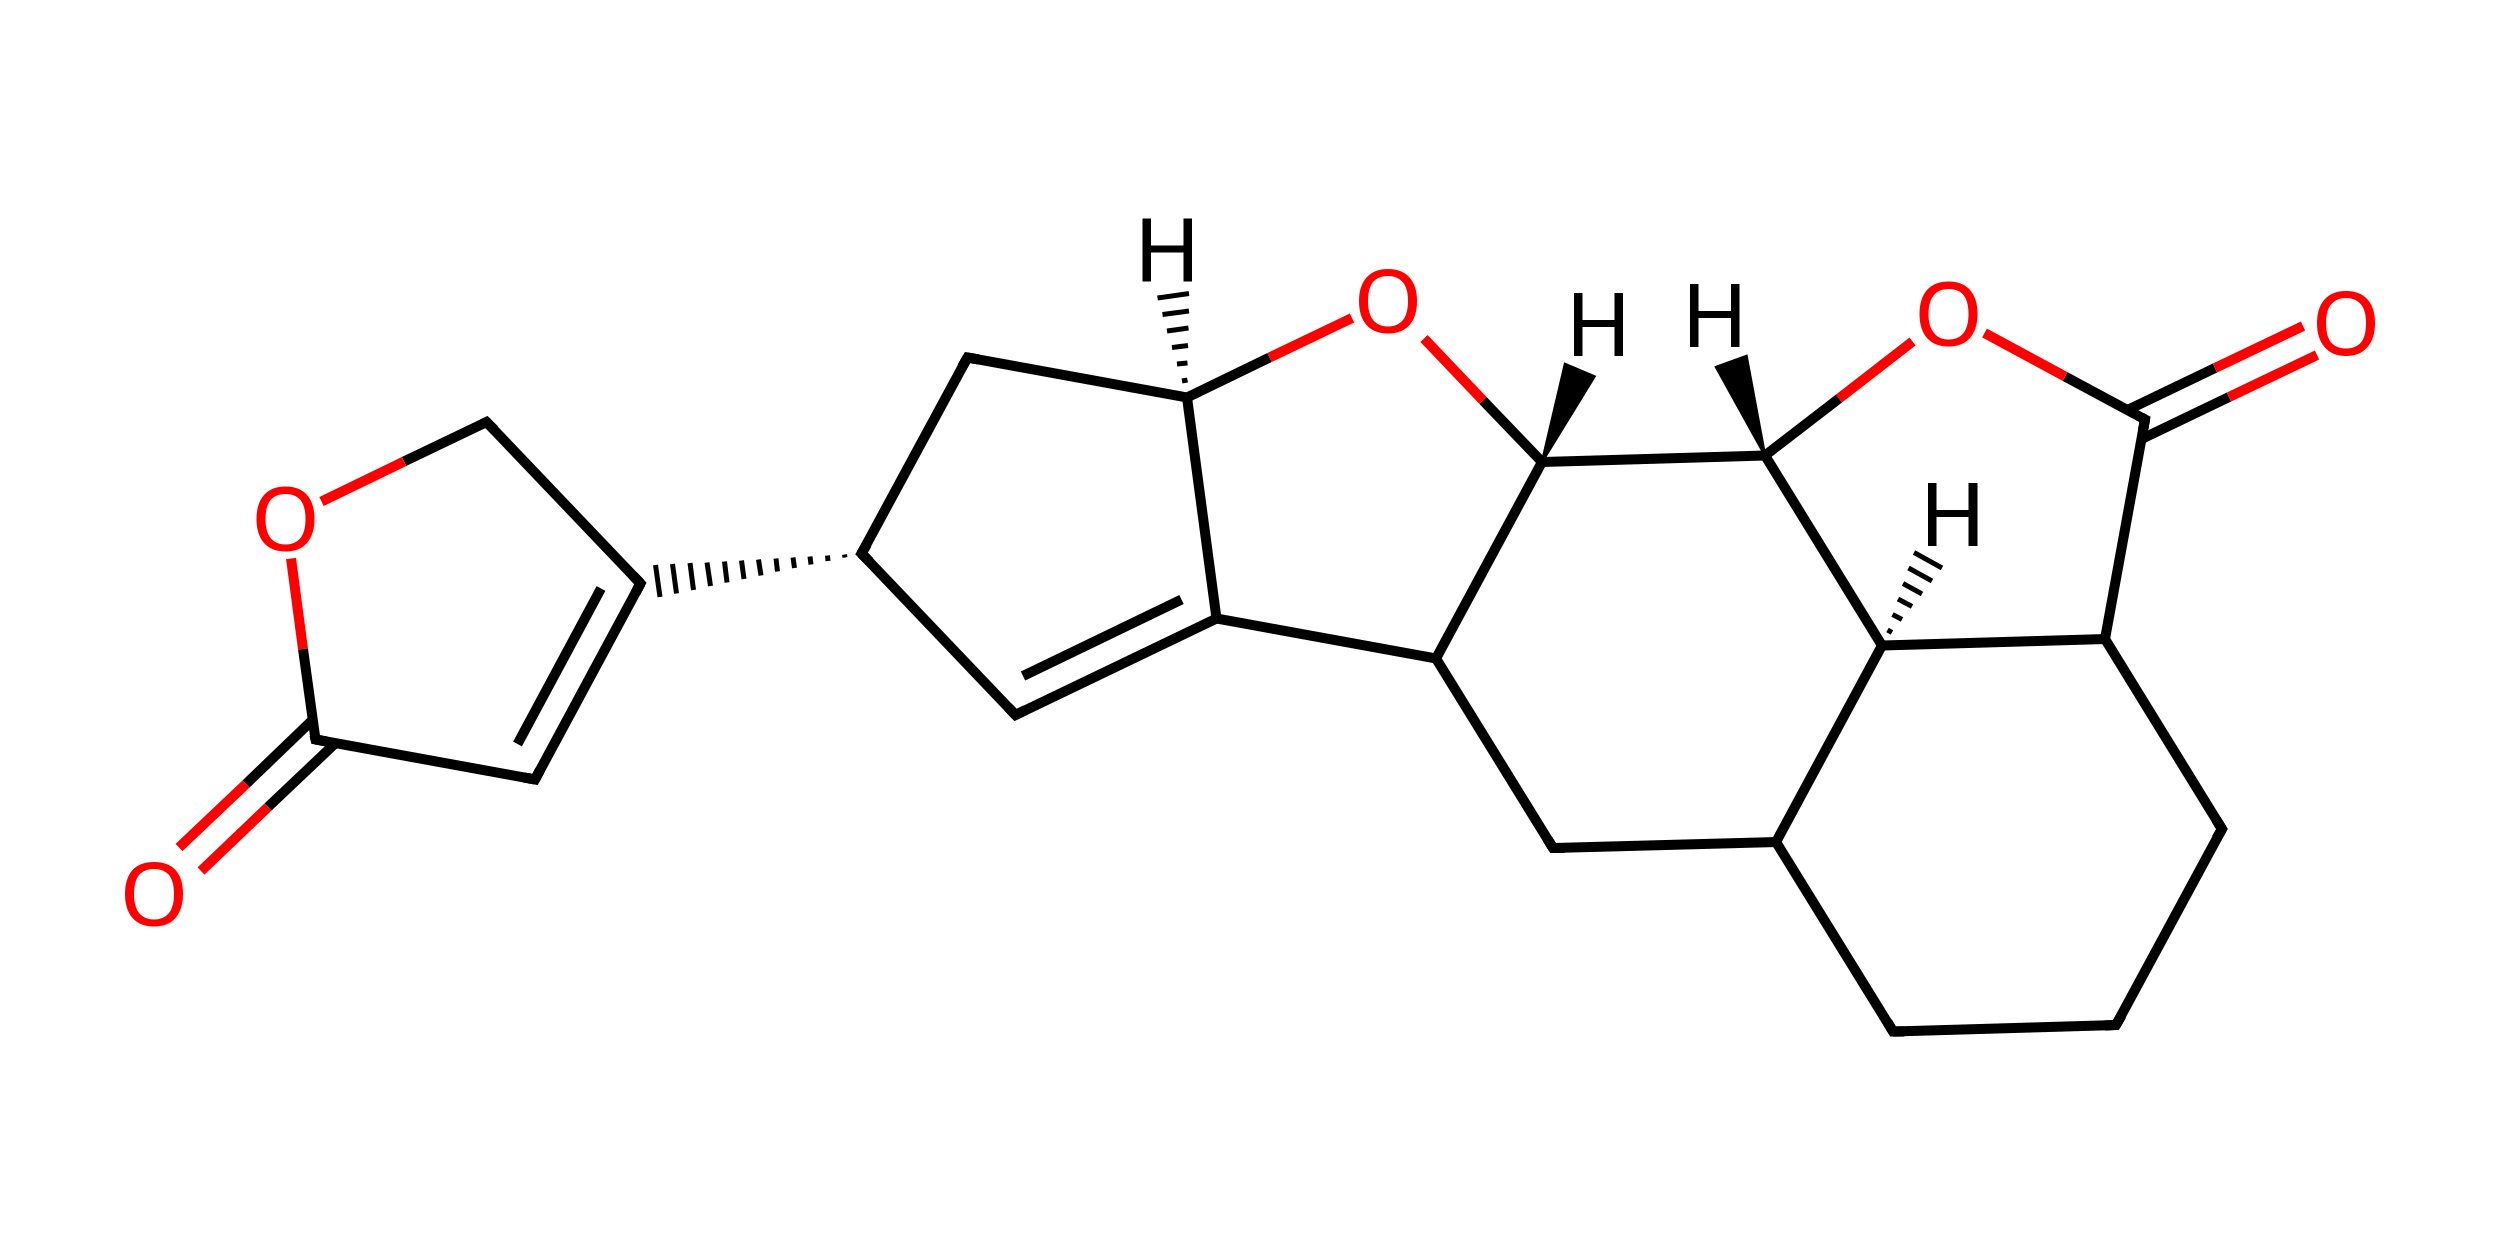 <?xml version='1.0' encoding='iso-8859-1'?>
<svg version='1.1' baseProfile='full'
              xmlns='http://www.w3.org/2000/svg'
                      xmlns:rdkit='http://www.rdkit.org/xml'
                      xmlns:xlink='http://www.w3.org/1999/xlink'
                  xml:space='preserve'
width='500px' height='250px' viewBox='0 0 500 250'>
<!-- END OF HEADER -->
<rect style='opacity:1.0;fill:#FFFFFF;stroke:none' width='500.0' height='250.0' x='0.0' y='0.0'> </rect>
<path class='bond-0 atom-0 atom-1' d='M 35.8,169.5 L 49.2,156.8' style='fill:none;fill-rule:evenodd;stroke:#FF0000;stroke-width:2.0px;stroke-linecap:butt;stroke-linejoin:miter;stroke-opacity:1' />
<path class='bond-0 atom-0 atom-1' d='M 49.2,156.8 L 62.5,144.0' style='fill:none;fill-rule:evenodd;stroke:#000000;stroke-width:2.0px;stroke-linecap:butt;stroke-linejoin:miter;stroke-opacity:1' />
<path class='bond-0 atom-0 atom-1' d='M 40.2,174.2 L 53.6,161.4' style='fill:none;fill-rule:evenodd;stroke:#FF0000;stroke-width:2.0px;stroke-linecap:butt;stroke-linejoin:miter;stroke-opacity:1' />
<path class='bond-0 atom-0 atom-1' d='M 53.6,161.4 L 67.0,148.7' style='fill:none;fill-rule:evenodd;stroke:#000000;stroke-width:2.0px;stroke-linecap:butt;stroke-linejoin:miter;stroke-opacity:1' />
<path class='bond-1 atom-1 atom-2' d='M 63.1,147.9 L 107.0,155.9' style='fill:none;fill-rule:evenodd;stroke:#000000;stroke-width:2.0px;stroke-linecap:butt;stroke-linejoin:miter;stroke-opacity:1' />
<path class='bond-2 atom-2 atom-3' d='M 107.0,155.9 L 128.1,116.7' style='fill:none;fill-rule:evenodd;stroke:#000000;stroke-width:2.0px;stroke-linecap:butt;stroke-linejoin:miter;stroke-opacity:1' />
<path class='bond-2 atom-2 atom-3' d='M 103.5,148.8 L 120.2,117.7' style='fill:none;fill-rule:evenodd;stroke:#000000;stroke-width:2.0px;stroke-linecap:butt;stroke-linejoin:miter;stroke-opacity:1' />
<path class='bond-3 atom-4 atom-3' d='M 168.9,110.9 L 169.0,111.5' style='fill:none;fill-rule:evenodd;stroke:#000000;stroke-width:1.0px;stroke-linecap:butt;stroke-linejoin:miter;stroke-opacity:1' />
<path class='bond-3 atom-4 atom-3' d='M 165.5,111.1 L 165.6,112.2' style='fill:none;fill-rule:evenodd;stroke:#000000;stroke-width:1.0px;stroke-linecap:butt;stroke-linejoin:miter;stroke-opacity:1' />
<path class='bond-3 atom-4 atom-3' d='M 162.0,111.3 L 162.2,112.9' style='fill:none;fill-rule:evenodd;stroke:#000000;stroke-width:1.0px;stroke-linecap:butt;stroke-linejoin:miter;stroke-opacity:1' />
<path class='bond-3 atom-4 atom-3' d='M 158.6,111.5 L 158.9,113.6' style='fill:none;fill-rule:evenodd;stroke:#000000;stroke-width:1.0px;stroke-linecap:butt;stroke-linejoin:miter;stroke-opacity:1' />
<path class='bond-3 atom-4 atom-3' d='M 155.2,111.7 L 155.5,114.3' style='fill:none;fill-rule:evenodd;stroke:#000000;stroke-width:1.0px;stroke-linecap:butt;stroke-linejoin:miter;stroke-opacity:1' />
<path class='bond-3 atom-4 atom-3' d='M 151.7,111.9 L 152.2,115.1' style='fill:none;fill-rule:evenodd;stroke:#000000;stroke-width:1.0px;stroke-linecap:butt;stroke-linejoin:miter;stroke-opacity:1' />
<path class='bond-3 atom-4 atom-3' d='M 148.3,112.1 L 148.8,115.8' style='fill:none;fill-rule:evenodd;stroke:#000000;stroke-width:1.0px;stroke-linecap:butt;stroke-linejoin:miter;stroke-opacity:1' />
<path class='bond-3 atom-4 atom-3' d='M 144.9,112.3 L 145.4,116.5' style='fill:none;fill-rule:evenodd;stroke:#000000;stroke-width:1.0px;stroke-linecap:butt;stroke-linejoin:miter;stroke-opacity:1' />
<path class='bond-3 atom-4 atom-3' d='M 141.4,112.5 L 142.1,117.2' style='fill:none;fill-rule:evenodd;stroke:#000000;stroke-width:1.0px;stroke-linecap:butt;stroke-linejoin:miter;stroke-opacity:1' />
<path class='bond-3 atom-4 atom-3' d='M 138.0,112.6 L 138.7,118.0' style='fill:none;fill-rule:evenodd;stroke:#000000;stroke-width:1.0px;stroke-linecap:butt;stroke-linejoin:miter;stroke-opacity:1' />
<path class='bond-3 atom-4 atom-3' d='M 134.5,112.8 L 135.3,118.7' style='fill:none;fill-rule:evenodd;stroke:#000000;stroke-width:1.0px;stroke-linecap:butt;stroke-linejoin:miter;stroke-opacity:1' />
<path class='bond-3 atom-4 atom-3' d='M 131.1,113.0 L 132.0,119.4' style='fill:none;fill-rule:evenodd;stroke:#000000;stroke-width:1.0px;stroke-linecap:butt;stroke-linejoin:miter;stroke-opacity:1' />
<path class='bond-4 atom-4 atom-5' d='M 172.3,110.7 L 203.1,143.0' style='fill:none;fill-rule:evenodd;stroke:#000000;stroke-width:2.0px;stroke-linecap:butt;stroke-linejoin:miter;stroke-opacity:1' />
<path class='bond-5 atom-5 atom-6' d='M 203.1,143.0 L 243.3,123.7' style='fill:none;fill-rule:evenodd;stroke:#000000;stroke-width:2.0px;stroke-linecap:butt;stroke-linejoin:miter;stroke-opacity:1' />
<path class='bond-5 atom-5 atom-6' d='M 204.6,135.2 L 236.3,119.9' style='fill:none;fill-rule:evenodd;stroke:#000000;stroke-width:2.0px;stroke-linecap:butt;stroke-linejoin:miter;stroke-opacity:1' />
<path class='bond-6 atom-6 atom-7' d='M 243.3,123.7 L 287.2,131.7' style='fill:none;fill-rule:evenodd;stroke:#000000;stroke-width:2.0px;stroke-linecap:butt;stroke-linejoin:miter;stroke-opacity:1' />
<path class='bond-7 atom-7 atom-8' d='M 287.2,131.7 L 310.6,169.6' style='fill:none;fill-rule:evenodd;stroke:#000000;stroke-width:2.0px;stroke-linecap:butt;stroke-linejoin:miter;stroke-opacity:1' />
<path class='bond-8 atom-8 atom-9' d='M 310.6,169.6 L 355.2,168.4' style='fill:none;fill-rule:evenodd;stroke:#000000;stroke-width:2.0px;stroke-linecap:butt;stroke-linejoin:miter;stroke-opacity:1' />
<path class='bond-9 atom-9 atom-10' d='M 355.2,168.4 L 378.6,206.3' style='fill:none;fill-rule:evenodd;stroke:#000000;stroke-width:2.0px;stroke-linecap:butt;stroke-linejoin:miter;stroke-opacity:1' />
<path class='bond-10 atom-10 atom-11' d='M 378.6,206.3 L 423.2,205.0' style='fill:none;fill-rule:evenodd;stroke:#000000;stroke-width:2.0px;stroke-linecap:butt;stroke-linejoin:miter;stroke-opacity:1' />
<path class='bond-11 atom-11 atom-12' d='M 423.2,205.0 L 444.4,165.8' style='fill:none;fill-rule:evenodd;stroke:#000000;stroke-width:2.0px;stroke-linecap:butt;stroke-linejoin:miter;stroke-opacity:1' />
<path class='bond-12 atom-12 atom-13' d='M 444.4,165.8 L 421.0,127.8' style='fill:none;fill-rule:evenodd;stroke:#000000;stroke-width:2.0px;stroke-linecap:butt;stroke-linejoin:miter;stroke-opacity:1' />
<path class='bond-13 atom-13 atom-14' d='M 421.0,127.8 L 429.0,83.9' style='fill:none;fill-rule:evenodd;stroke:#000000;stroke-width:2.0px;stroke-linecap:butt;stroke-linejoin:miter;stroke-opacity:1' />
<path class='bond-14 atom-14 atom-15' d='M 428.3,87.8 L 445.8,79.4' style='fill:none;fill-rule:evenodd;stroke:#000000;stroke-width:2.0px;stroke-linecap:butt;stroke-linejoin:miter;stroke-opacity:1' />
<path class='bond-14 atom-14 atom-15' d='M 445.8,79.4 L 463.4,71.0' style='fill:none;fill-rule:evenodd;stroke:#FF0000;stroke-width:2.0px;stroke-linecap:butt;stroke-linejoin:miter;stroke-opacity:1' />
<path class='bond-14 atom-14 atom-15' d='M 425.5,82.0 L 443.0,73.6' style='fill:none;fill-rule:evenodd;stroke:#000000;stroke-width:2.0px;stroke-linecap:butt;stroke-linejoin:miter;stroke-opacity:1' />
<path class='bond-14 atom-14 atom-15' d='M 443.0,73.6 L 460.6,65.2' style='fill:none;fill-rule:evenodd;stroke:#FF0000;stroke-width:2.0px;stroke-linecap:butt;stroke-linejoin:miter;stroke-opacity:1' />
<path class='bond-15 atom-14 atom-16' d='M 429.0,83.9 L 413.0,75.3' style='fill:none;fill-rule:evenodd;stroke:#000000;stroke-width:2.0px;stroke-linecap:butt;stroke-linejoin:miter;stroke-opacity:1' />
<path class='bond-15 atom-14 atom-16' d='M 413.0,75.3 L 396.9,66.6' style='fill:none;fill-rule:evenodd;stroke:#FF0000;stroke-width:2.0px;stroke-linecap:butt;stroke-linejoin:miter;stroke-opacity:1' />
<path class='bond-16 atom-16 atom-17' d='M 382.5,68.3 L 367.8,79.7' style='fill:none;fill-rule:evenodd;stroke:#FF0000;stroke-width:2.0px;stroke-linecap:butt;stroke-linejoin:miter;stroke-opacity:1' />
<path class='bond-16 atom-16 atom-17' d='M 367.8,79.7 L 353.0,91.1' style='fill:none;fill-rule:evenodd;stroke:#000000;stroke-width:2.0px;stroke-linecap:butt;stroke-linejoin:miter;stroke-opacity:1' />
<path class='bond-17 atom-17 atom-18' d='M 353.0,91.1 L 376.4,129.1' style='fill:none;fill-rule:evenodd;stroke:#000000;stroke-width:2.0px;stroke-linecap:butt;stroke-linejoin:miter;stroke-opacity:1' />
<path class='bond-18 atom-17 atom-19' d='M 353.0,91.1 L 308.4,92.4' style='fill:none;fill-rule:evenodd;stroke:#000000;stroke-width:2.0px;stroke-linecap:butt;stroke-linejoin:miter;stroke-opacity:1' />
<path class='bond-19 atom-19 atom-20' d='M 308.4,92.4 L 296.6,80.1' style='fill:none;fill-rule:evenodd;stroke:#000000;stroke-width:2.0px;stroke-linecap:butt;stroke-linejoin:miter;stroke-opacity:1' />
<path class='bond-19 atom-19 atom-20' d='M 296.6,80.1 L 284.8,67.7' style='fill:none;fill-rule:evenodd;stroke:#FF0000;stroke-width:2.0px;stroke-linecap:butt;stroke-linejoin:miter;stroke-opacity:1' />
<path class='bond-20 atom-20 atom-21' d='M 270.4,63.6 L 253.9,71.5' style='fill:none;fill-rule:evenodd;stroke:#FF0000;stroke-width:2.0px;stroke-linecap:butt;stroke-linejoin:miter;stroke-opacity:1' />
<path class='bond-20 atom-20 atom-21' d='M 253.9,71.5 L 237.4,79.5' style='fill:none;fill-rule:evenodd;stroke:#000000;stroke-width:2.0px;stroke-linecap:butt;stroke-linejoin:miter;stroke-opacity:1' />
<path class='bond-21 atom-21 atom-22' d='M 237.4,79.5 L 193.5,71.5' style='fill:none;fill-rule:evenodd;stroke:#000000;stroke-width:2.0px;stroke-linecap:butt;stroke-linejoin:miter;stroke-opacity:1' />
<path class='bond-22 atom-3 atom-23' d='M 128.1,116.7 L 97.3,84.4' style='fill:none;fill-rule:evenodd;stroke:#000000;stroke-width:2.0px;stroke-linecap:butt;stroke-linejoin:miter;stroke-opacity:1' />
<path class='bond-23 atom-23 atom-24' d='M 97.3,84.4 L 80.8,92.3' style='fill:none;fill-rule:evenodd;stroke:#000000;stroke-width:2.0px;stroke-linecap:butt;stroke-linejoin:miter;stroke-opacity:1' />
<path class='bond-23 atom-23 atom-24' d='M 80.8,92.3 L 64.3,100.3' style='fill:none;fill-rule:evenodd;stroke:#FF0000;stroke-width:2.0px;stroke-linecap:butt;stroke-linejoin:miter;stroke-opacity:1' />
<path class='bond-24 atom-24 atom-1' d='M 58.2,111.7 L 60.6,129.8' style='fill:none;fill-rule:evenodd;stroke:#FF0000;stroke-width:2.0px;stroke-linecap:butt;stroke-linejoin:miter;stroke-opacity:1' />
<path class='bond-24 atom-24 atom-1' d='M 60.6,129.8 L 63.1,147.9' style='fill:none;fill-rule:evenodd;stroke:#000000;stroke-width:2.0px;stroke-linecap:butt;stroke-linejoin:miter;stroke-opacity:1' />
<path class='bond-25 atom-22 atom-4' d='M 193.5,71.5 L 172.3,110.7' style='fill:none;fill-rule:evenodd;stroke:#000000;stroke-width:2.0px;stroke-linecap:butt;stroke-linejoin:miter;stroke-opacity:1' />
<path class='bond-26 atom-21 atom-6' d='M 237.4,79.5 L 243.3,123.7' style='fill:none;fill-rule:evenodd;stroke:#000000;stroke-width:2.0px;stroke-linecap:butt;stroke-linejoin:miter;stroke-opacity:1' />
<path class='bond-27 atom-19 atom-7' d='M 308.4,92.4 L 287.2,131.7' style='fill:none;fill-rule:evenodd;stroke:#000000;stroke-width:2.0px;stroke-linecap:butt;stroke-linejoin:miter;stroke-opacity:1' />
<path class='bond-28 atom-18 atom-9' d='M 376.4,129.1 L 355.2,168.4' style='fill:none;fill-rule:evenodd;stroke:#000000;stroke-width:2.0px;stroke-linecap:butt;stroke-linejoin:miter;stroke-opacity:1' />
<path class='bond-29 atom-18 atom-13' d='M 376.4,129.1 L 421.0,127.8' style='fill:none;fill-rule:evenodd;stroke:#000000;stroke-width:2.0px;stroke-linecap:butt;stroke-linejoin:miter;stroke-opacity:1' />
<path class='bond-30 atom-17 atom-25' d='M 353.0,91.1 L 343.2,73.4 L 349.3,71.2 Z' style='fill:#000000;fill-rule:evenodd;fill-opacity:1;stroke:#000000;stroke-width:0.5px;stroke-linecap:butt;stroke-linejoin:miter;stroke-opacity:1;' />
<path class='bond-31 atom-18 atom-26' d='M 377.5,126.0 L 378.4,126.5' style='fill:none;fill-rule:evenodd;stroke:#000000;stroke-width:1.0px;stroke-linecap:butt;stroke-linejoin:miter;stroke-opacity:1' />
<path class='bond-31 atom-18 atom-26' d='M 378.5,122.9 L 380.4,123.9' style='fill:none;fill-rule:evenodd;stroke:#000000;stroke-width:1.0px;stroke-linecap:butt;stroke-linejoin:miter;stroke-opacity:1' />
<path class='bond-31 atom-18 atom-26' d='M 379.6,119.8 L 382.4,121.3' style='fill:none;fill-rule:evenodd;stroke:#000000;stroke-width:1.0px;stroke-linecap:butt;stroke-linejoin:miter;stroke-opacity:1' />
<path class='bond-31 atom-18 atom-26' d='M 380.6,116.7 L 384.4,118.8' style='fill:none;fill-rule:evenodd;stroke:#000000;stroke-width:1.0px;stroke-linecap:butt;stroke-linejoin:miter;stroke-opacity:1' />
<path class='bond-31 atom-18 atom-26' d='M 381.7,113.6 L 386.4,116.2' style='fill:none;fill-rule:evenodd;stroke:#000000;stroke-width:1.0px;stroke-linecap:butt;stroke-linejoin:miter;stroke-opacity:1' />
<path class='bond-31 atom-18 atom-26' d='M 382.8,110.5 L 388.4,113.6' style='fill:none;fill-rule:evenodd;stroke:#000000;stroke-width:1.0px;stroke-linecap:butt;stroke-linejoin:miter;stroke-opacity:1' />
<path class='bond-32 atom-19 atom-27' d='M 308.4,92.4 L 313.0,72.8 L 318.9,75.3 Z' style='fill:#000000;fill-rule:evenodd;fill-opacity:1;stroke:#000000;stroke-width:0.5px;stroke-linecap:butt;stroke-linejoin:miter;stroke-opacity:1;' />
<path class='bond-33 atom-21 atom-28' d='M 236.4,76.2 L 237.5,76.0' style='fill:none;fill-rule:evenodd;stroke:#000000;stroke-width:1.0px;stroke-linecap:butt;stroke-linejoin:miter;stroke-opacity:1' />
<path class='bond-33 atom-21 atom-28' d='M 235.4,72.8 L 237.5,72.6' style='fill:none;fill-rule:evenodd;stroke:#000000;stroke-width:1.0px;stroke-linecap:butt;stroke-linejoin:miter;stroke-opacity:1' />
<path class='bond-33 atom-21 atom-28' d='M 234.4,69.5 L 237.6,69.1' style='fill:none;fill-rule:evenodd;stroke:#000000;stroke-width:1.0px;stroke-linecap:butt;stroke-linejoin:miter;stroke-opacity:1' />
<path class='bond-33 atom-21 atom-28' d='M 233.4,66.2 L 237.7,65.6' style='fill:none;fill-rule:evenodd;stroke:#000000;stroke-width:1.0px;stroke-linecap:butt;stroke-linejoin:miter;stroke-opacity:1' />
<path class='bond-33 atom-21 atom-28' d='M 232.5,62.9 L 237.8,62.2' style='fill:none;fill-rule:evenodd;stroke:#000000;stroke-width:1.0px;stroke-linecap:butt;stroke-linejoin:miter;stroke-opacity:1' />
<path class='bond-33 atom-21 atom-28' d='M 231.5,59.6 L 237.8,58.7' style='fill:none;fill-rule:evenodd;stroke:#000000;stroke-width:1.0px;stroke-linecap:butt;stroke-linejoin:miter;stroke-opacity:1' />
<path d='M 65.3,148.3 L 63.1,147.9 L 62.9,147.0' style='fill:none;stroke:#000000;stroke-width:2.0px;stroke-linecap:butt;stroke-linejoin:miter;stroke-opacity:1;' />
<path d='M 104.8,155.5 L 107.0,155.9 L 108.0,154.0' style='fill:none;stroke:#000000;stroke-width:2.0px;stroke-linecap:butt;stroke-linejoin:miter;stroke-opacity:1;' />
<path d='M 127.1,118.6 L 128.1,116.7 L 126.6,115.1' style='fill:none;stroke:#000000;stroke-width:2.0px;stroke-linecap:butt;stroke-linejoin:miter;stroke-opacity:1;' />
<path d='M 173.9,112.3 L 172.3,110.7 L 173.4,108.8' style='fill:none;stroke:#000000;stroke-width:2.0px;stroke-linecap:butt;stroke-linejoin:miter;stroke-opacity:1;' />
<path d='M 201.6,141.4 L 203.1,143.0 L 205.1,142.0' style='fill:none;stroke:#000000;stroke-width:2.0px;stroke-linecap:butt;stroke-linejoin:miter;stroke-opacity:1;' />
<path d='M 309.5,167.8 L 310.6,169.6 L 312.9,169.6' style='fill:none;stroke:#000000;stroke-width:2.0px;stroke-linecap:butt;stroke-linejoin:miter;stroke-opacity:1;' />
<path d='M 377.5,204.4 L 378.6,206.3 L 380.9,206.3' style='fill:none;stroke:#000000;stroke-width:2.0px;stroke-linecap:butt;stroke-linejoin:miter;stroke-opacity:1;' />
<path d='M 421.0,205.1 L 423.2,205.0 L 424.3,203.1' style='fill:none;stroke:#000000;stroke-width:2.0px;stroke-linecap:butt;stroke-linejoin:miter;stroke-opacity:1;' />
<path d='M 443.3,167.7 L 444.4,165.8 L 443.2,163.9' style='fill:none;stroke:#000000;stroke-width:2.0px;stroke-linecap:butt;stroke-linejoin:miter;stroke-opacity:1;' />
<path d='M 428.6,86.1 L 429.0,83.9 L 428.2,83.5' style='fill:none;stroke:#000000;stroke-width:2.0px;stroke-linecap:butt;stroke-linejoin:miter;stroke-opacity:1;' />
<path d='M 195.7,71.9 L 193.5,71.5 L 192.4,73.4' style='fill:none;stroke:#000000;stroke-width:2.0px;stroke-linecap:butt;stroke-linejoin:miter;stroke-opacity:1;' />
<path d='M 98.9,86.0 L 97.3,84.4 L 96.5,84.8' style='fill:none;stroke:#000000;stroke-width:2.0px;stroke-linecap:butt;stroke-linejoin:miter;stroke-opacity:1;' />
<path class='atom-0' d='M 25.0 178.8
Q 25.0 175.7, 26.5 174.0
Q 28.0 172.4, 30.8 172.4
Q 33.6 172.4, 35.1 174.0
Q 36.6 175.7, 36.6 178.8
Q 36.6 181.8, 35.1 183.6
Q 33.6 185.3, 30.8 185.3
Q 28.0 185.3, 26.5 183.6
Q 25.0 181.9, 25.0 178.8
M 30.8 183.9
Q 32.7 183.9, 33.8 182.6
Q 34.8 181.3, 34.8 178.8
Q 34.8 176.3, 33.8 175.0
Q 32.7 173.8, 30.8 173.8
Q 28.9 173.8, 27.8 175.0
Q 26.8 176.3, 26.8 178.8
Q 26.8 181.3, 27.8 182.6
Q 28.9 183.9, 30.8 183.9
' fill='#FF0000'/>
<path class='atom-15' d='M 463.4 64.6
Q 463.4 61.6, 464.9 59.9
Q 466.4 58.2, 469.2 58.2
Q 472.0 58.2, 473.5 59.9
Q 475.0 61.6, 475.0 64.6
Q 475.0 67.7, 473.5 69.4
Q 472.0 71.2, 469.2 71.2
Q 466.4 71.2, 464.9 69.4
Q 463.4 67.7, 463.4 64.6
M 469.2 69.7
Q 471.1 69.7, 472.2 68.5
Q 473.2 67.2, 473.2 64.6
Q 473.2 62.1, 472.2 60.9
Q 471.1 59.6, 469.2 59.6
Q 467.3 59.6, 466.2 60.9
Q 465.2 62.1, 465.2 64.6
Q 465.2 67.2, 466.2 68.5
Q 467.3 69.7, 469.2 69.7
' fill='#FF0000'/>
<path class='atom-16' d='M 383.9 62.8
Q 383.9 59.7, 385.4 58.0
Q 386.9 56.3, 389.7 56.3
Q 392.5 56.3, 394.0 58.0
Q 395.5 59.7, 395.5 62.8
Q 395.5 65.8, 394.0 67.6
Q 392.5 69.3, 389.7 69.3
Q 386.9 69.3, 385.4 67.6
Q 383.9 65.9, 383.9 62.8
M 389.7 67.9
Q 391.7 67.9, 392.7 66.6
Q 393.7 65.3, 393.7 62.8
Q 393.7 60.3, 392.7 59.0
Q 391.7 57.8, 389.7 57.8
Q 387.8 57.8, 386.8 59.0
Q 385.7 60.3, 385.7 62.8
Q 385.7 65.3, 386.8 66.6
Q 387.8 67.9, 389.7 67.9
' fill='#FF0000'/>
<path class='atom-20' d='M 271.8 60.2
Q 271.8 57.2, 273.3 55.5
Q 274.8 53.8, 277.6 53.8
Q 280.4 53.8, 281.9 55.5
Q 283.4 57.2, 283.4 60.2
Q 283.4 63.3, 281.9 65.0
Q 280.4 66.7, 277.6 66.7
Q 274.8 66.7, 273.3 65.0
Q 271.8 63.3, 271.8 60.2
M 277.6 65.3
Q 279.5 65.3, 280.6 64.0
Q 281.6 62.7, 281.6 60.2
Q 281.6 57.7, 280.6 56.5
Q 279.5 55.2, 277.6 55.2
Q 275.7 55.2, 274.6 56.4
Q 273.6 57.7, 273.6 60.2
Q 273.6 62.7, 274.6 64.0
Q 275.7 65.3, 277.6 65.3
' fill='#FF0000'/>
<path class='atom-24' d='M 51.3 103.8
Q 51.3 100.7, 52.8 99.0
Q 54.3 97.3, 57.1 97.3
Q 59.9 97.3, 61.4 99.0
Q 62.9 100.7, 62.9 103.8
Q 62.9 106.8, 61.4 108.6
Q 59.9 110.3, 57.1 110.3
Q 54.3 110.3, 52.8 108.6
Q 51.3 106.9, 51.3 103.8
M 57.1 108.9
Q 59.0 108.9, 60.1 107.6
Q 61.1 106.3, 61.1 103.8
Q 61.1 101.3, 60.1 100.0
Q 59.0 98.8, 57.1 98.8
Q 55.2 98.8, 54.1 100.0
Q 53.1 101.3, 53.1 103.8
Q 53.1 106.3, 54.1 107.6
Q 55.2 108.9, 57.1 108.9
' fill='#FF0000'/>
<path class='atom-25' d='M 338.0 56.8
L 339.7 56.8
L 339.7 62.2
L 346.2 62.2
L 346.2 56.8
L 347.9 56.8
L 347.9 69.4
L 346.2 69.4
L 346.2 63.6
L 339.7 63.6
L 339.7 69.4
L 338.0 69.4
L 338.0 56.8
' fill='#000000'/>
<path class='atom-26' d='M 385.6 96.6
L 387.3 96.6
L 387.3 102.0
L 393.7 102.0
L 393.7 96.6
L 395.5 96.6
L 395.5 109.2
L 393.7 109.2
L 393.7 103.4
L 387.3 103.4
L 387.3 109.2
L 385.6 109.2
L 385.6 96.6
' fill='#000000'/>
<path class='atom-27' d='M 314.8 58.6
L 316.5 58.6
L 316.5 64.0
L 322.9 64.0
L 322.9 58.6
L 324.6 58.6
L 324.6 71.2
L 322.9 71.2
L 322.9 65.4
L 316.5 65.4
L 316.5 71.2
L 314.8 71.2
L 314.8 58.6
' fill='#000000'/>
<path class='atom-28' d='M 228.5 43.7
L 230.2 43.7
L 230.2 49.1
L 236.7 49.1
L 236.7 43.7
L 238.4 43.7
L 238.4 56.3
L 236.7 56.3
L 236.7 50.5
L 230.2 50.5
L 230.2 56.3
L 228.5 56.3
L 228.5 43.7
' fill='#000000'/>
</svg>
